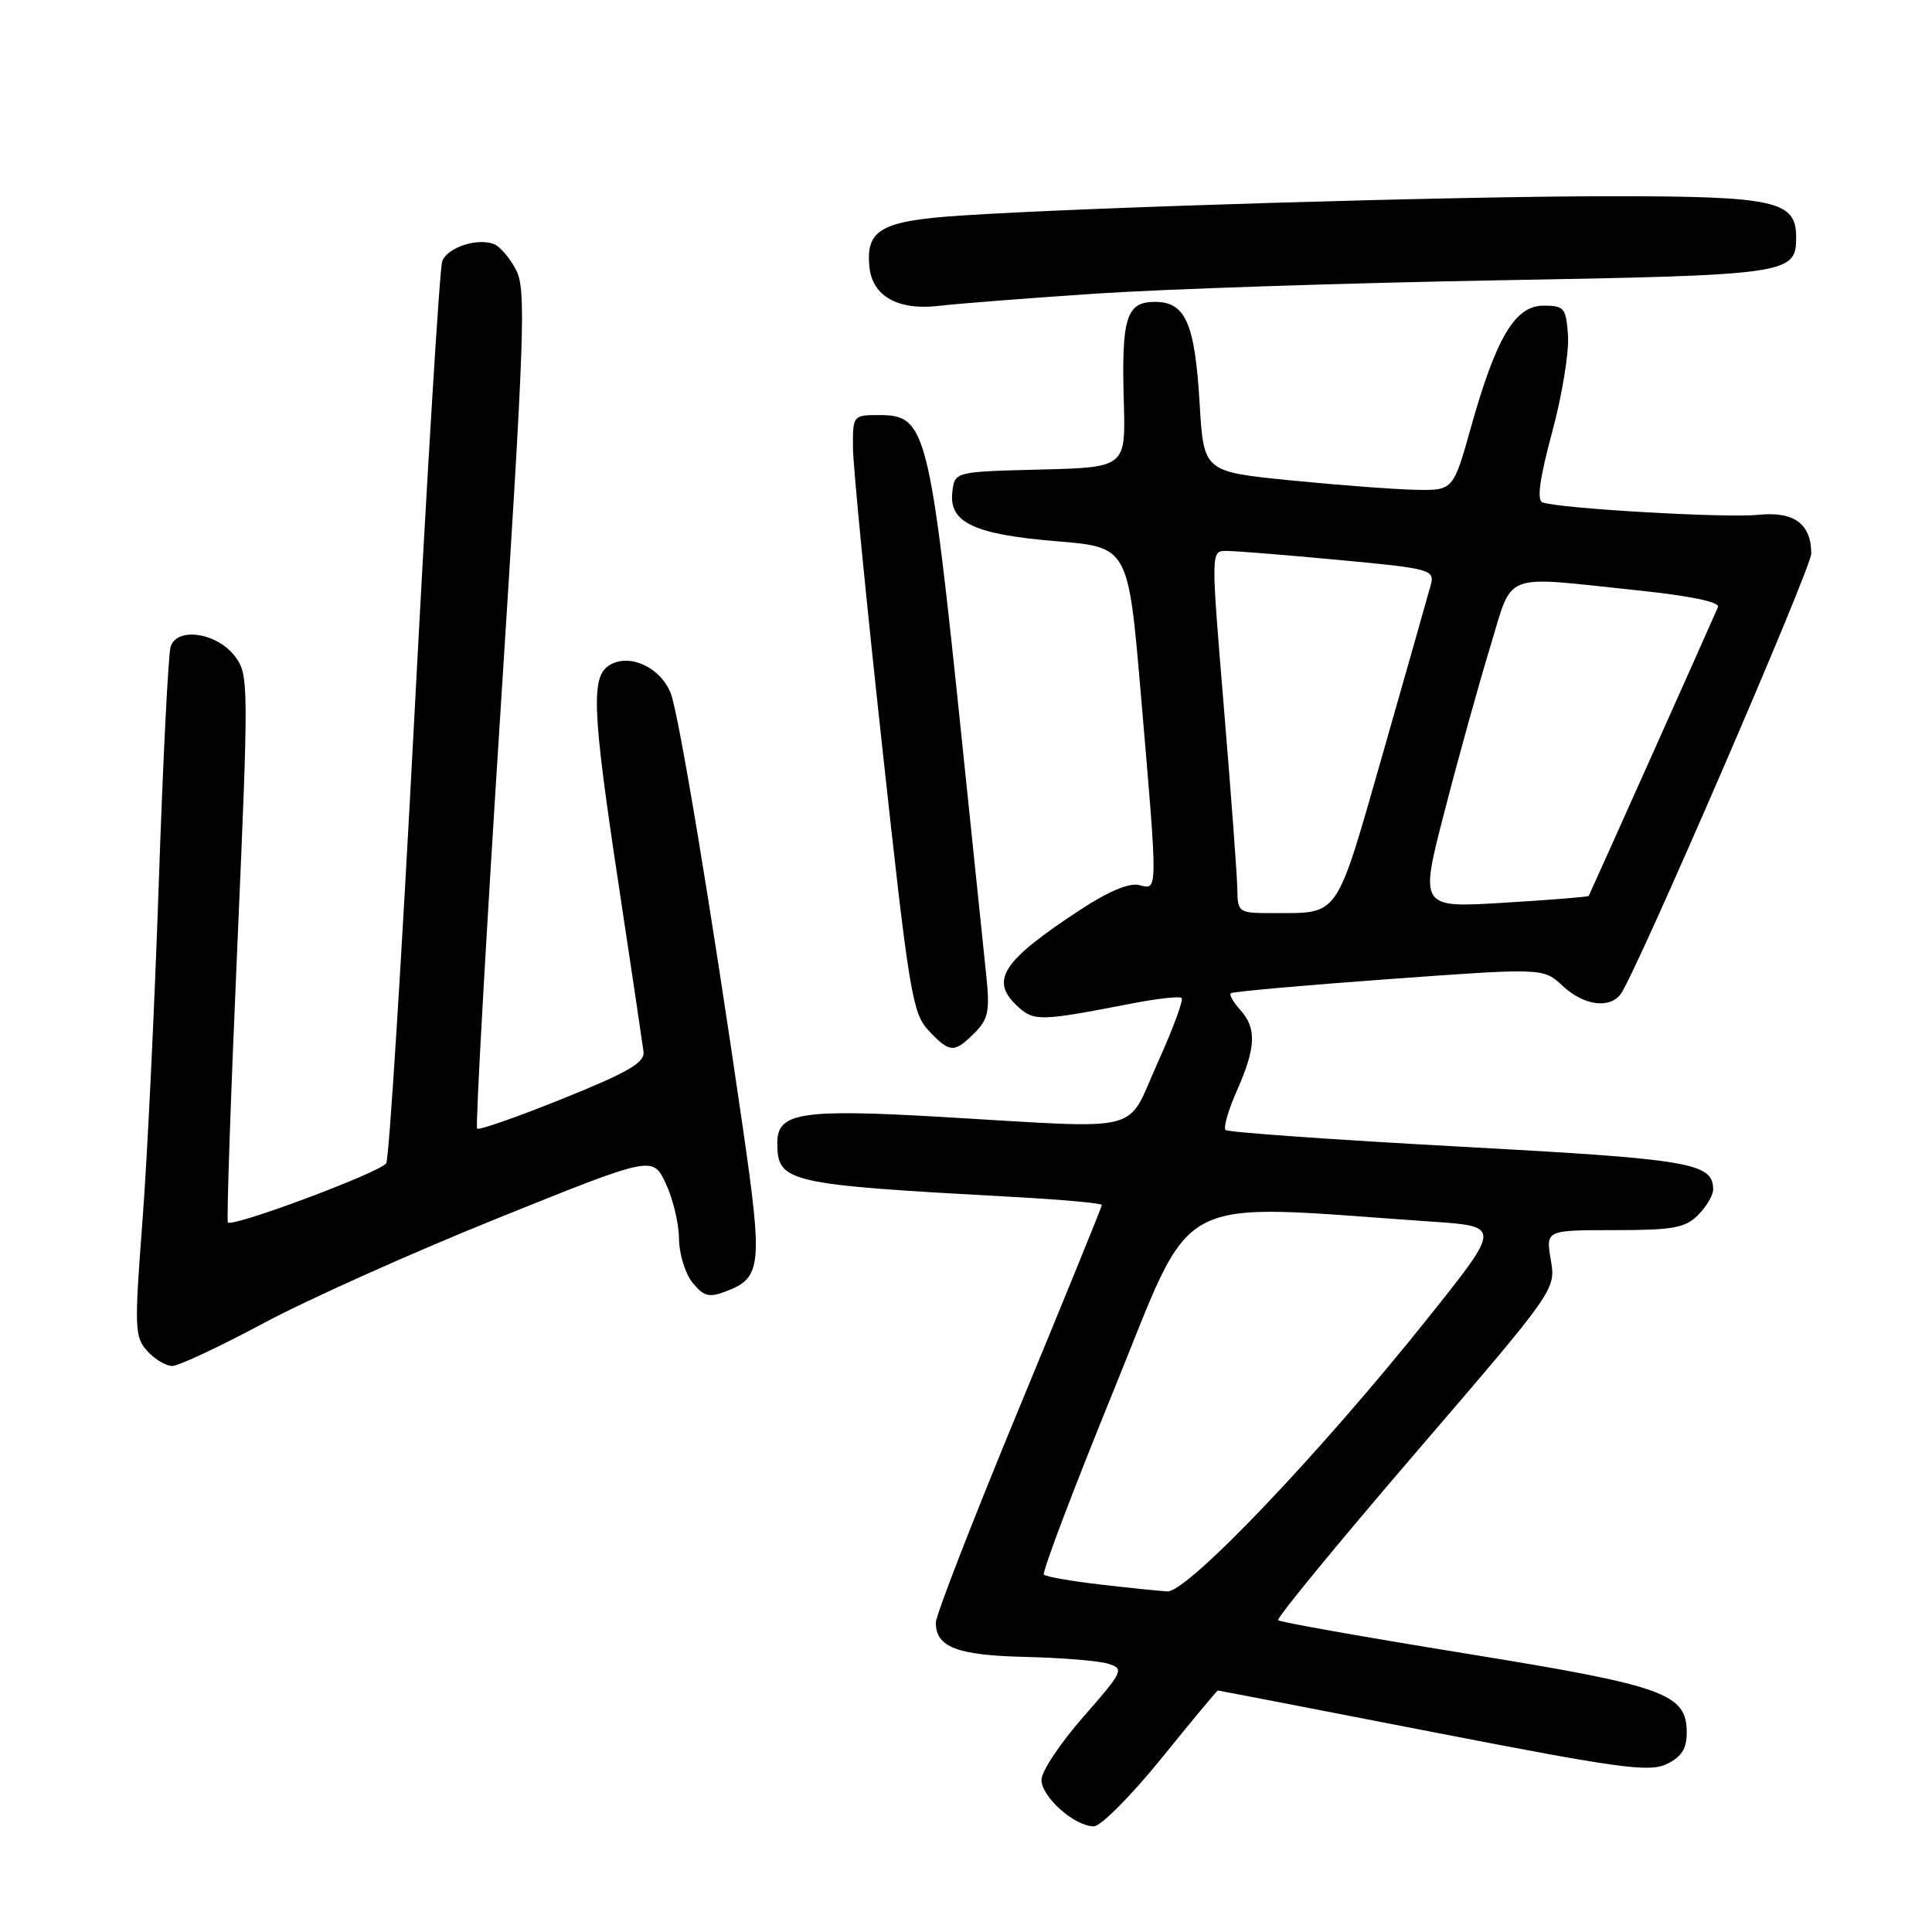 <?xml version="1.0" encoding="UTF-8" standalone="no"?>
<!DOCTYPE svg PUBLIC "-//W3C//DTD SVG 1.1//EN" "http://www.w3.org/Graphics/SVG/1.1/DTD/svg11.dtd" >
<svg xmlns="http://www.w3.org/2000/svg" xmlns:xlink="http://www.w3.org/1999/xlink" version="1.1" viewBox="0 0 256 256">
 <g >
 <path fill="currentColor"
d=" M 153.89 233.00 C 157.90 228.05 161.26 224.00 161.37 224.00 C 161.48 224.00 174.31 226.48 189.87 229.51 C 214.52 234.31 218.53 234.86 220.84 233.75 C 222.81 232.80 223.50 231.72 223.50 229.59 C 223.50 224.40 220.65 223.38 194.16 219.09 C 180.77 216.92 169.61 214.94 169.36 214.69 C 169.11 214.44 177.29 204.48 187.53 192.56 C 206.16 170.88 206.16 170.88 205.49 166.94 C 204.82 163.00 204.82 163.00 213.91 163.00 C 221.67 163.00 223.29 162.71 225.00 161.00 C 226.10 159.90 227.00 158.38 227.00 157.62 C 227.00 154.08 224.09 153.59 193.37 151.93 C 176.64 151.02 162.70 150.03 162.39 149.73 C 162.08 149.42 162.77 147.05 163.92 144.46 C 166.43 138.77 166.53 136.25 164.34 133.82 C 163.43 132.81 162.86 131.82 163.09 131.61 C 163.32 131.40 172.72 130.56 184.00 129.74 C 204.50 128.25 204.50 128.25 207.05 130.63 C 209.85 133.22 213.20 133.71 214.73 131.75 C 216.62 129.34 240.00 75.31 240.00 73.36 C 240.00 69.39 237.70 67.72 232.92 68.22 C 228.67 68.66 206.68 67.39 204.38 66.57 C 203.62 66.29 204.02 63.39 205.65 57.33 C 206.97 52.47 207.92 46.70 207.77 44.50 C 207.52 40.79 207.28 40.50 204.53 40.50 C 200.76 40.50 198.26 44.69 194.93 56.55 C 192.56 65.00 192.56 65.00 187.53 64.90 C 184.76 64.84 177.32 64.28 171.00 63.65 C 159.50 62.50 159.50 62.50 158.96 53.50 C 158.33 42.81 157.09 40.00 153.03 40.00 C 149.24 40.00 148.59 42.11 148.91 53.22 C 149.16 61.93 149.16 61.93 137.83 62.22 C 126.50 62.50 126.50 62.50 126.19 65.19 C 125.72 69.24 129.03 70.81 140.02 71.72 C 149.50 72.50 149.50 72.50 151.17 92.00 C 153.44 118.52 153.45 117.93 150.97 117.28 C 149.66 116.94 146.92 118.08 143.22 120.50 C 132.67 127.42 131.06 129.94 134.96 133.46 C 137.03 135.33 137.97 135.30 149.80 133.00 C 153.27 132.32 156.32 131.98 156.58 132.24 C 156.84 132.50 155.40 136.38 153.38 140.86 C 149.10 150.35 152.16 149.59 124.78 148.00 C 106.17 146.92 103.00 147.42 103.00 151.40 C 103.00 156.70 104.09 156.95 134.25 158.60 C 140.71 158.95 146.00 159.43 146.00 159.67 C 146.00 159.90 141.05 172.06 135.00 186.68 C 128.95 201.30 124.00 214.05 124.00 215.01 C 124.00 218.26 126.82 219.34 135.88 219.55 C 140.70 219.66 145.65 220.07 146.87 220.46 C 148.99 221.13 148.82 221.48 143.55 227.49 C 140.50 230.96 138.00 234.72 138.00 235.83 C 138.00 238.10 142.38 242.00 144.94 242.00 C 145.85 242.00 149.88 237.95 153.89 233.00 Z  M 34.92 175.33 C 40.74 172.21 54.72 165.94 66.00 161.40 C 86.50 153.14 86.50 153.14 88.22 156.82 C 89.17 158.84 89.96 162.14 89.97 164.14 C 89.99 166.14 90.79 168.76 91.76 169.95 C 93.25 171.79 93.94 171.97 96.20 171.11 C 100.92 169.32 101.08 167.74 98.43 149.43 C 94.28 120.73 89.95 94.63 88.88 91.88 C 87.58 88.52 83.61 86.60 80.94 88.03 C 78.25 89.47 78.40 93.62 82.02 117.55 C 83.68 128.52 85.14 138.33 85.27 139.34 C 85.45 140.80 83.29 142.06 74.57 145.58 C 68.56 148.00 63.45 149.79 63.22 149.55 C 62.98 149.32 64.39 124.27 66.34 93.90 C 69.52 44.18 69.73 38.38 68.39 35.78 C 67.57 34.19 66.24 32.65 65.45 32.34 C 63.23 31.49 59.30 32.79 58.60 34.60 C 58.26 35.49 56.60 62.61 54.91 94.86 C 53.22 127.11 51.54 153.80 51.17 154.17 C 49.75 155.61 30.48 162.76 30.19 161.97 C 30.02 161.51 30.58 145.01 31.45 125.32 C 32.96 90.65 32.96 89.42 31.16 87.00 C 28.81 83.84 23.44 83.02 22.61 85.69 C 22.30 86.69 21.59 100.78 21.04 117.00 C 20.49 133.22 19.52 153.37 18.88 161.76 C 17.79 176.00 17.84 177.16 19.51 179.01 C 20.50 180.11 21.99 181.00 22.82 181.00 C 23.65 181.00 29.09 178.45 34.92 175.33 Z  M 129.13 136.87 C 130.97 135.03 131.18 133.98 130.67 129.12 C 130.34 126.03 128.94 112.47 127.55 99.00 C 123.17 56.67 122.75 55.00 116.48 55.00 C 113.05 55.00 113.00 55.06 113.02 59.25 C 113.02 61.59 114.76 79.38 116.88 98.79 C 120.44 131.53 120.89 134.25 123.03 136.54 C 125.86 139.54 126.43 139.57 129.13 136.87 Z  M 145.00 38.92 C 154.07 38.31 177.97 37.51 198.10 37.15 C 237.20 36.46 238.00 36.34 238.00 31.43 C 238.00 26.61 235.25 26.00 213.53 26.00 C 192.96 26.00 143.72 27.47 127.23 28.57 C 116.76 29.27 114.71 30.42 115.20 35.35 C 115.58 39.27 119.01 41.18 124.50 40.52 C 126.70 40.25 135.93 39.53 145.00 38.92 Z  M 145.66 209.94 C 141.89 209.50 138.59 208.92 138.32 208.65 C 138.04 208.38 142.23 197.34 147.61 184.13 C 158.48 157.47 154.70 159.47 189.70 161.87 C 198.90 162.50 198.90 162.50 189.33 174.50 C 174.95 192.53 157.32 211.03 154.67 210.87 C 153.48 210.80 149.42 210.38 145.66 209.94 Z  M 163.95 117.75 C 163.92 115.96 163.12 105.16 162.17 93.75 C 160.45 73.01 160.45 73.00 162.47 73.00 C 163.59 72.99 170.27 73.53 177.32 74.19 C 189.40 75.31 190.10 75.50 189.61 77.40 C 189.32 78.50 186.47 88.52 183.29 99.65 C 176.91 121.95 177.58 120.96 168.75 120.99 C 164.07 121.00 164.00 120.95 163.95 117.75 Z  M 191.44 107.40 C 193.27 100.30 195.98 90.56 197.45 85.75 C 200.54 75.62 198.77 76.32 216.67 78.19 C 223.91 78.94 227.91 79.76 227.64 80.44 C 227.24 81.43 210.77 118.24 210.51 118.72 C 210.45 118.84 205.37 119.25 199.24 119.62 C 188.09 120.30 188.09 120.30 191.44 107.40 Z "/>
</g>
</svg>